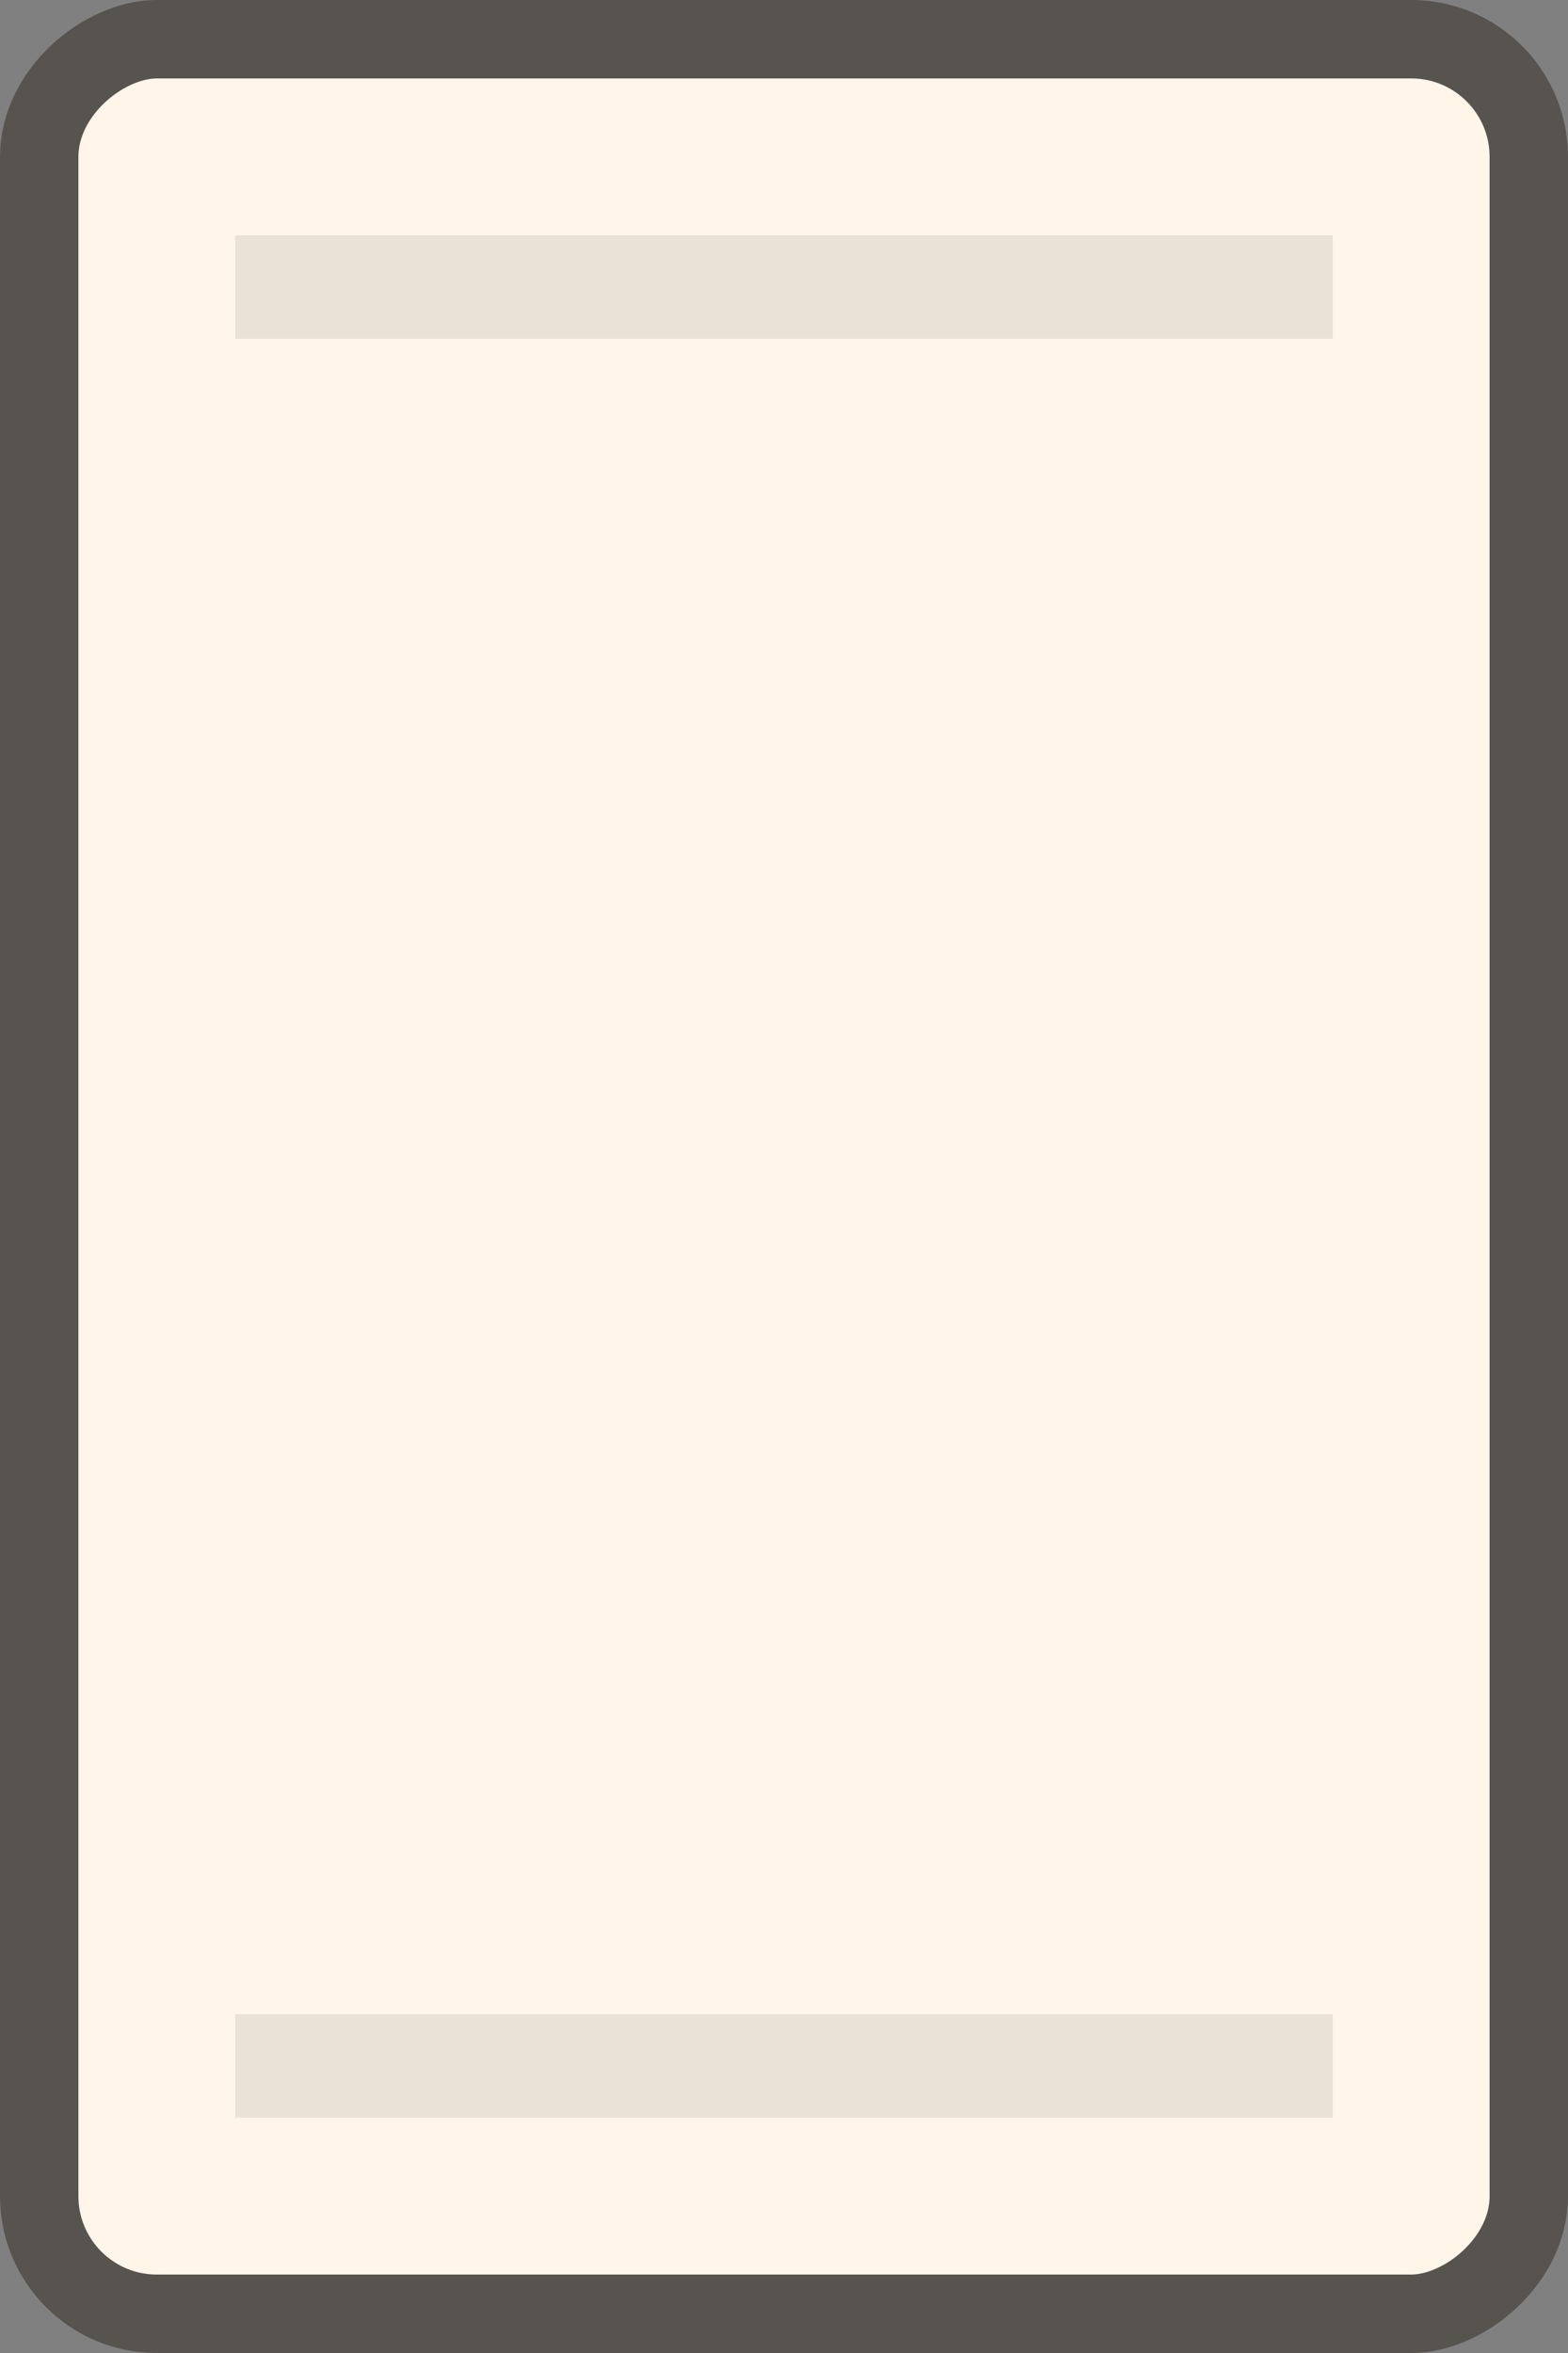 <svg width="40" height="60" viewBox="0 0 40 60" fill="none" xmlns="http://www.w3.org/2000/svg">
<rect x="0" y="0" width="40" height="60" fill="#808080" stroke="none"/>
<rect x="1" y="59" width="58" height="38" rx="3" transform="rotate(-90 1 59)" fill="#FFF5E9"/>
<rect x="1" y="59" width="58" height="38" rx="3" transform="rotate(-90 1 59)" stroke="#57534F" stroke-width="2"/>
<rect x="6" y="6" width="28" height="2.638" fill="black" fill-opacity="0.08"/>
<rect x="6" y="51.361" width="28" height="2.638" fill="black" fill-opacity="0.08"/>
</svg>
